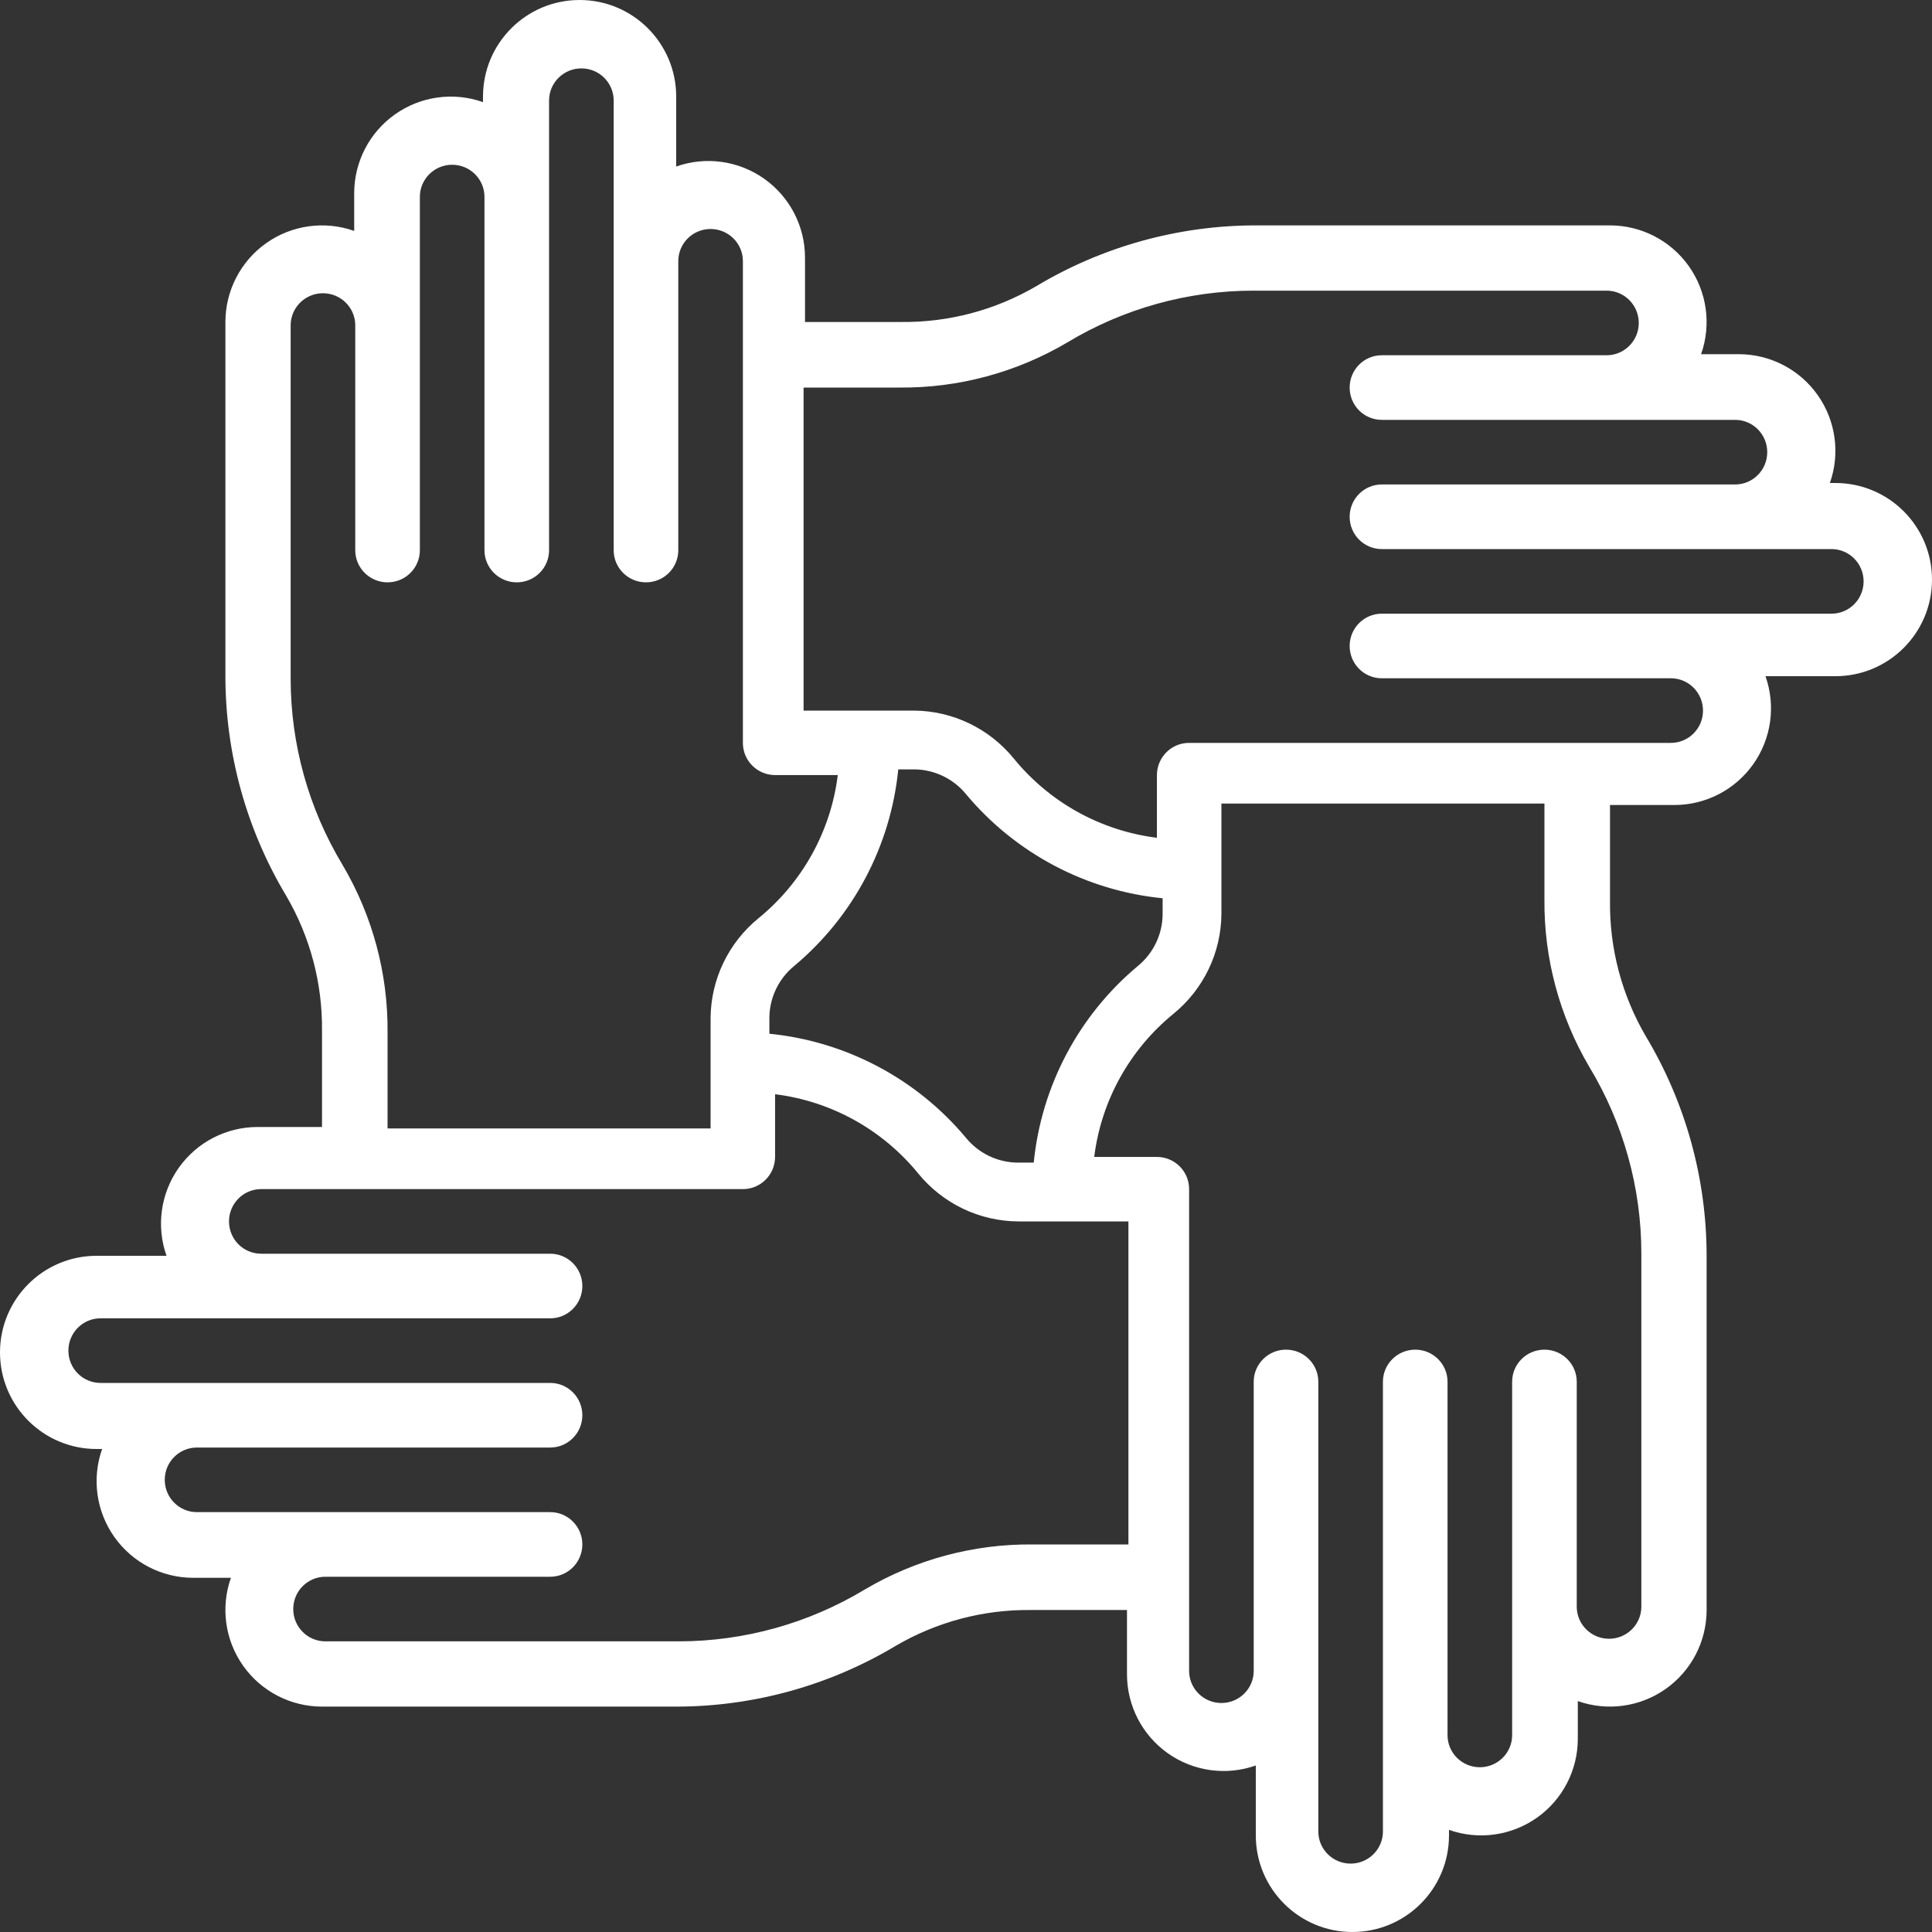 <?xml version="1.0" encoding="UTF-8"?>
<svg width="100px" height="100px" viewBox="0 0 100 100" version="1.1" xmlns="http://www.w3.org/2000/svg" xmlns:xlink="http://www.w3.org/1999/xlink">
    <rect x="0" y="0" width="100" height="100" fill="#333333" stroke="none"/>
    <!-- Generator: Sketch 49.1 (51147) - http://www.bohemiancoding.com/sketch -->
    <title>group_8_copy</title>
    <desc>Created with Sketch.</desc>
    <defs></defs>
    <g id="home_page" stroke="none" stroke-width="1" fill="none" fill-rule="evenodd">
        <g id="donation-wh" fill="#FFFFFF" fill-rule="nonzero">
            <g id="donation">
                <path d="M95,25 L94.714,25 C95.255,23.47 95.019,21.772 94.082,20.447 C93.145,19.121 91.623,18.333 90,18.333 L88.048,18.333 C88.588,16.803 88.353,15.105 87.416,13.78 C86.479,12.454 84.956,11.667 83.333,11.666 L65,11.666 C60.993,11.668 57.062,12.758 53.626,14.819 C51.508,16.055 49.094,16.694 46.642,16.666 L41.667,16.666 L41.667,13.333 C41.667,11.71 40.879,10.188 39.553,9.251 C38.228,8.314 36.53,8.078 35,8.619 L35,5 C35,2.239 32.762,0 30,0 C27.238,0 25,2.238 25,5 L25,5.286 C23.47,4.745 21.772,4.981 20.447,5.918 C19.121,6.855 18.334,8.377 18.333,10 L18.333,11.952 C16.803,11.412 15.105,11.647 13.78,12.584 C12.455,13.521 11.667,15.044 11.667,16.667 L11.667,35 C11.668,39.007 12.758,42.938 14.819,46.375 C16.056,48.492 16.694,50.906 16.667,53.358 L16.667,58.333 L13.333,58.333 C11.71,58.334 10.188,59.122 9.251,60.447 C8.314,61.772 8.078,63.47 8.619,65 L5,65 C2.238,65 0,67.239 0,70 C0,72.761 2.238,75 5,75 L5.286,75 C4.745,76.53 4.981,78.228 5.918,79.553 C6.855,80.879 8.377,81.667 10,81.667 L11.952,81.667 C11.412,83.197 11.647,84.895 12.584,86.22 C13.521,87.545 15.044,88.333 16.667,88.334 L35,88.334 C39.007,88.332 42.938,87.242 46.375,85.181 C48.492,83.945 50.906,83.306 53.358,83.334 L58.333,83.334 L58.333,86.667 C58.334,88.29 59.122,89.812 60.447,90.749 C61.772,91.686 63.47,91.922 65,91.381 L65,95 C65,97.761 67.239,100 70,100 C72.762,100 75,97.762 75,95 L75,94.714 C76.531,95.255 78.228,95.019 79.554,94.082 C80.879,93.145 81.667,91.623 81.667,90 L81.667,88.048 C83.197,88.588 84.895,88.353 86.22,87.416 C87.546,86.479 88.334,84.956 88.334,83.333 L88.334,65 C88.332,60.993 87.242,57.062 85.181,53.626 C83.945,51.508 83.306,49.094 83.334,46.642 L83.334,41.667 L86.667,41.667 C88.29,41.667 89.812,40.879 90.749,39.553 C91.687,38.228 91.922,36.53 91.381,35 L95,35 C97.761,35 100,32.762 100,30 C100,27.238 97.762,25 95,25 Z M15.044,35.13 L15.044,16.841 C15.044,15.923 15.793,15.178 16.716,15.178 C17.64,15.178 18.388,15.923 18.388,16.841 L18.388,28.479 C18.388,29.398 19.137,30.142 20.06,30.142 C20.984,30.142 21.732,29.397 21.732,28.479 L21.732,10.19 C21.732,9.272 22.481,8.528 23.404,8.528 C24.327,8.528 25.076,9.272 25.076,10.19 L25.076,28.479 C25.076,29.398 25.825,30.142 26.748,30.142 C27.672,30.142 28.42,29.398 28.42,28.479 L28.42,5.202 C28.42,4.284 29.169,3.54 30.092,3.54 C31.016,3.54 31.764,4.284 31.764,5.202 L31.764,28.479 C31.764,29.398 32.513,30.142 33.436,30.142 C34.359,30.142 35.108,29.398 35.108,28.479 L35.108,13.516 C35.108,12.597 35.856,11.853 36.78,11.853 C37.703,11.853 38.452,12.597 38.452,13.516 L38.452,38.455 C38.452,39.374 39.2,40.118 40.124,40.118 L43.363,40.118 C43.003,43.022 41.533,45.676 39.257,47.53 C37.701,48.801 36.793,50.694 36.78,52.697 L36.78,58.407 L20.06,58.407 L20.06,53.444 C20.088,50.394 19.282,47.395 17.73,44.766 C15.974,41.855 15.046,38.525 15.044,35.13 Z M46.494,39.823 L47.345,39.823 C48.382,39.838 49.359,40.313 50.012,41.119 C52.568,44.171 56.216,46.1 60.177,46.494 L60.177,47.345 C60.162,48.382 59.687,49.359 58.881,50.012 C55.829,52.568 53.9,56.216 53.506,60.177 L52.655,60.177 C51.618,60.162 50.641,59.687 49.988,58.881 C47.432,55.829 43.784,53.9 39.823,53.506 L39.823,52.655 C39.838,51.618 40.313,50.641 41.119,49.988 C44.171,47.432 46.1,43.783 46.494,39.823 Z M58.407,79.94 L53.444,79.94 C50.394,79.912 47.395,80.718 44.766,82.27 C41.855,84.026 38.525,84.954 35.13,84.956 L16.841,84.956 C15.923,84.956 15.178,84.207 15.178,83.284 C15.178,82.36 15.923,81.612 16.841,81.612 L28.479,81.612 C29.398,81.612 30.142,80.863 30.142,79.94 C30.142,79.016 29.397,78.268 28.479,78.268 L10.19,78.268 C9.272,78.268 8.528,77.519 8.528,76.596 C8.528,75.672 9.272,74.924 10.19,74.924 L28.479,74.924 C29.398,74.924 30.142,74.175 30.142,73.252 C30.142,72.329 29.398,71.58 28.479,71.58 L5.202,71.58 C4.284,71.58 3.54,70.832 3.54,69.908 C3.54,68.985 4.284,68.236 5.202,68.236 L28.479,68.236 C29.398,68.236 30.142,67.488 30.142,66.564 C30.142,65.641 29.398,64.892 28.479,64.892 L13.516,64.892 C12.597,64.892 11.853,64.144 11.853,63.22 C11.853,62.297 12.597,61.548 13.516,61.548 L38.455,61.548 C39.374,61.548 40.118,60.8 40.118,59.876 L40.118,56.637 C43.022,56.997 45.676,58.467 47.53,60.743 C48.801,62.299 50.694,63.207 52.697,63.22 L58.407,63.22 L58.407,79.94 Z M84.956,64.87 L84.956,83.159 C84.956,84.077 84.207,84.822 83.284,84.822 C82.36,84.822 81.612,84.077 81.612,83.159 L81.612,71.521 C81.612,70.602 80.863,69.858 79.94,69.858 C79.016,69.858 78.268,70.602 78.268,71.521 L78.268,89.81 C78.268,90.728 77.519,91.472 76.596,91.472 C75.672,91.472 74.924,90.728 74.924,89.81 L74.924,71.521 C74.924,70.602 74.175,69.858 73.252,69.858 C72.329,69.858 71.58,70.602 71.58,71.521 L71.58,94.798 C71.58,95.716 70.832,96.46 69.908,96.46 C68.985,96.46 68.236,95.716 68.236,94.798 L68.236,71.521 C68.236,70.602 67.488,69.858 66.564,69.858 C65.641,69.858 64.892,70.602 64.892,71.521 L64.892,86.484 C64.892,87.403 64.144,88.147 63.22,88.147 C62.297,88.147 61.548,87.403 61.548,86.484 L61.548,61.545 C61.548,60.626 60.8,59.882 59.876,59.882 L56.637,59.882 C56.997,56.978 58.467,54.324 60.743,52.47 C62.299,51.199 63.207,49.306 63.22,47.303 L63.22,41.593 L79.94,41.593 L79.94,46.556 C79.912,49.605 80.718,52.605 82.27,55.234 C84.026,58.145 84.954,61.475 84.956,64.87 Z M94.798,31.764 L71.521,31.764 C70.602,31.764 69.858,32.513 69.858,33.436 C69.858,34.36 70.602,35.108 71.521,35.108 L86.484,35.108 C87.403,35.108 88.147,35.856 88.147,36.78 C88.147,37.703 87.403,38.452 86.484,38.452 L61.545,38.452 C60.626,38.452 59.882,39.2 59.882,40.124 L59.882,43.363 C56.978,43.003 54.324,41.533 52.47,39.257 C51.199,37.701 49.306,36.793 47.303,36.78 L41.593,36.78 L41.593,20.06 L46.556,20.06 C49.605,20.088 52.605,19.282 55.234,17.73 C58.145,15.974 61.475,15.046 64.87,15.044 L83.159,15.044 C84.077,15.044 84.822,15.793 84.822,16.716 C84.822,17.64 84.077,18.388 83.159,18.388 L71.521,18.388 C70.602,18.388 69.858,19.137 69.858,20.06 C69.858,20.983 70.602,21.732 71.521,21.732 L89.81,21.732 C90.728,21.732 91.472,22.48 91.472,23.404 C91.472,24.327 90.728,25.076 89.81,25.076 L71.521,25.076 C70.602,25.076 69.858,25.825 69.858,26.748 C69.858,27.672 70.602,28.42 71.521,28.42 L94.798,28.42 C95.716,28.42 96.46,29.169 96.46,30.092 C96.46,31.016 95.716,31.764 94.798,31.764 Z" id="Shape"></path>
            </g>
        </g>
    </g>
</svg>